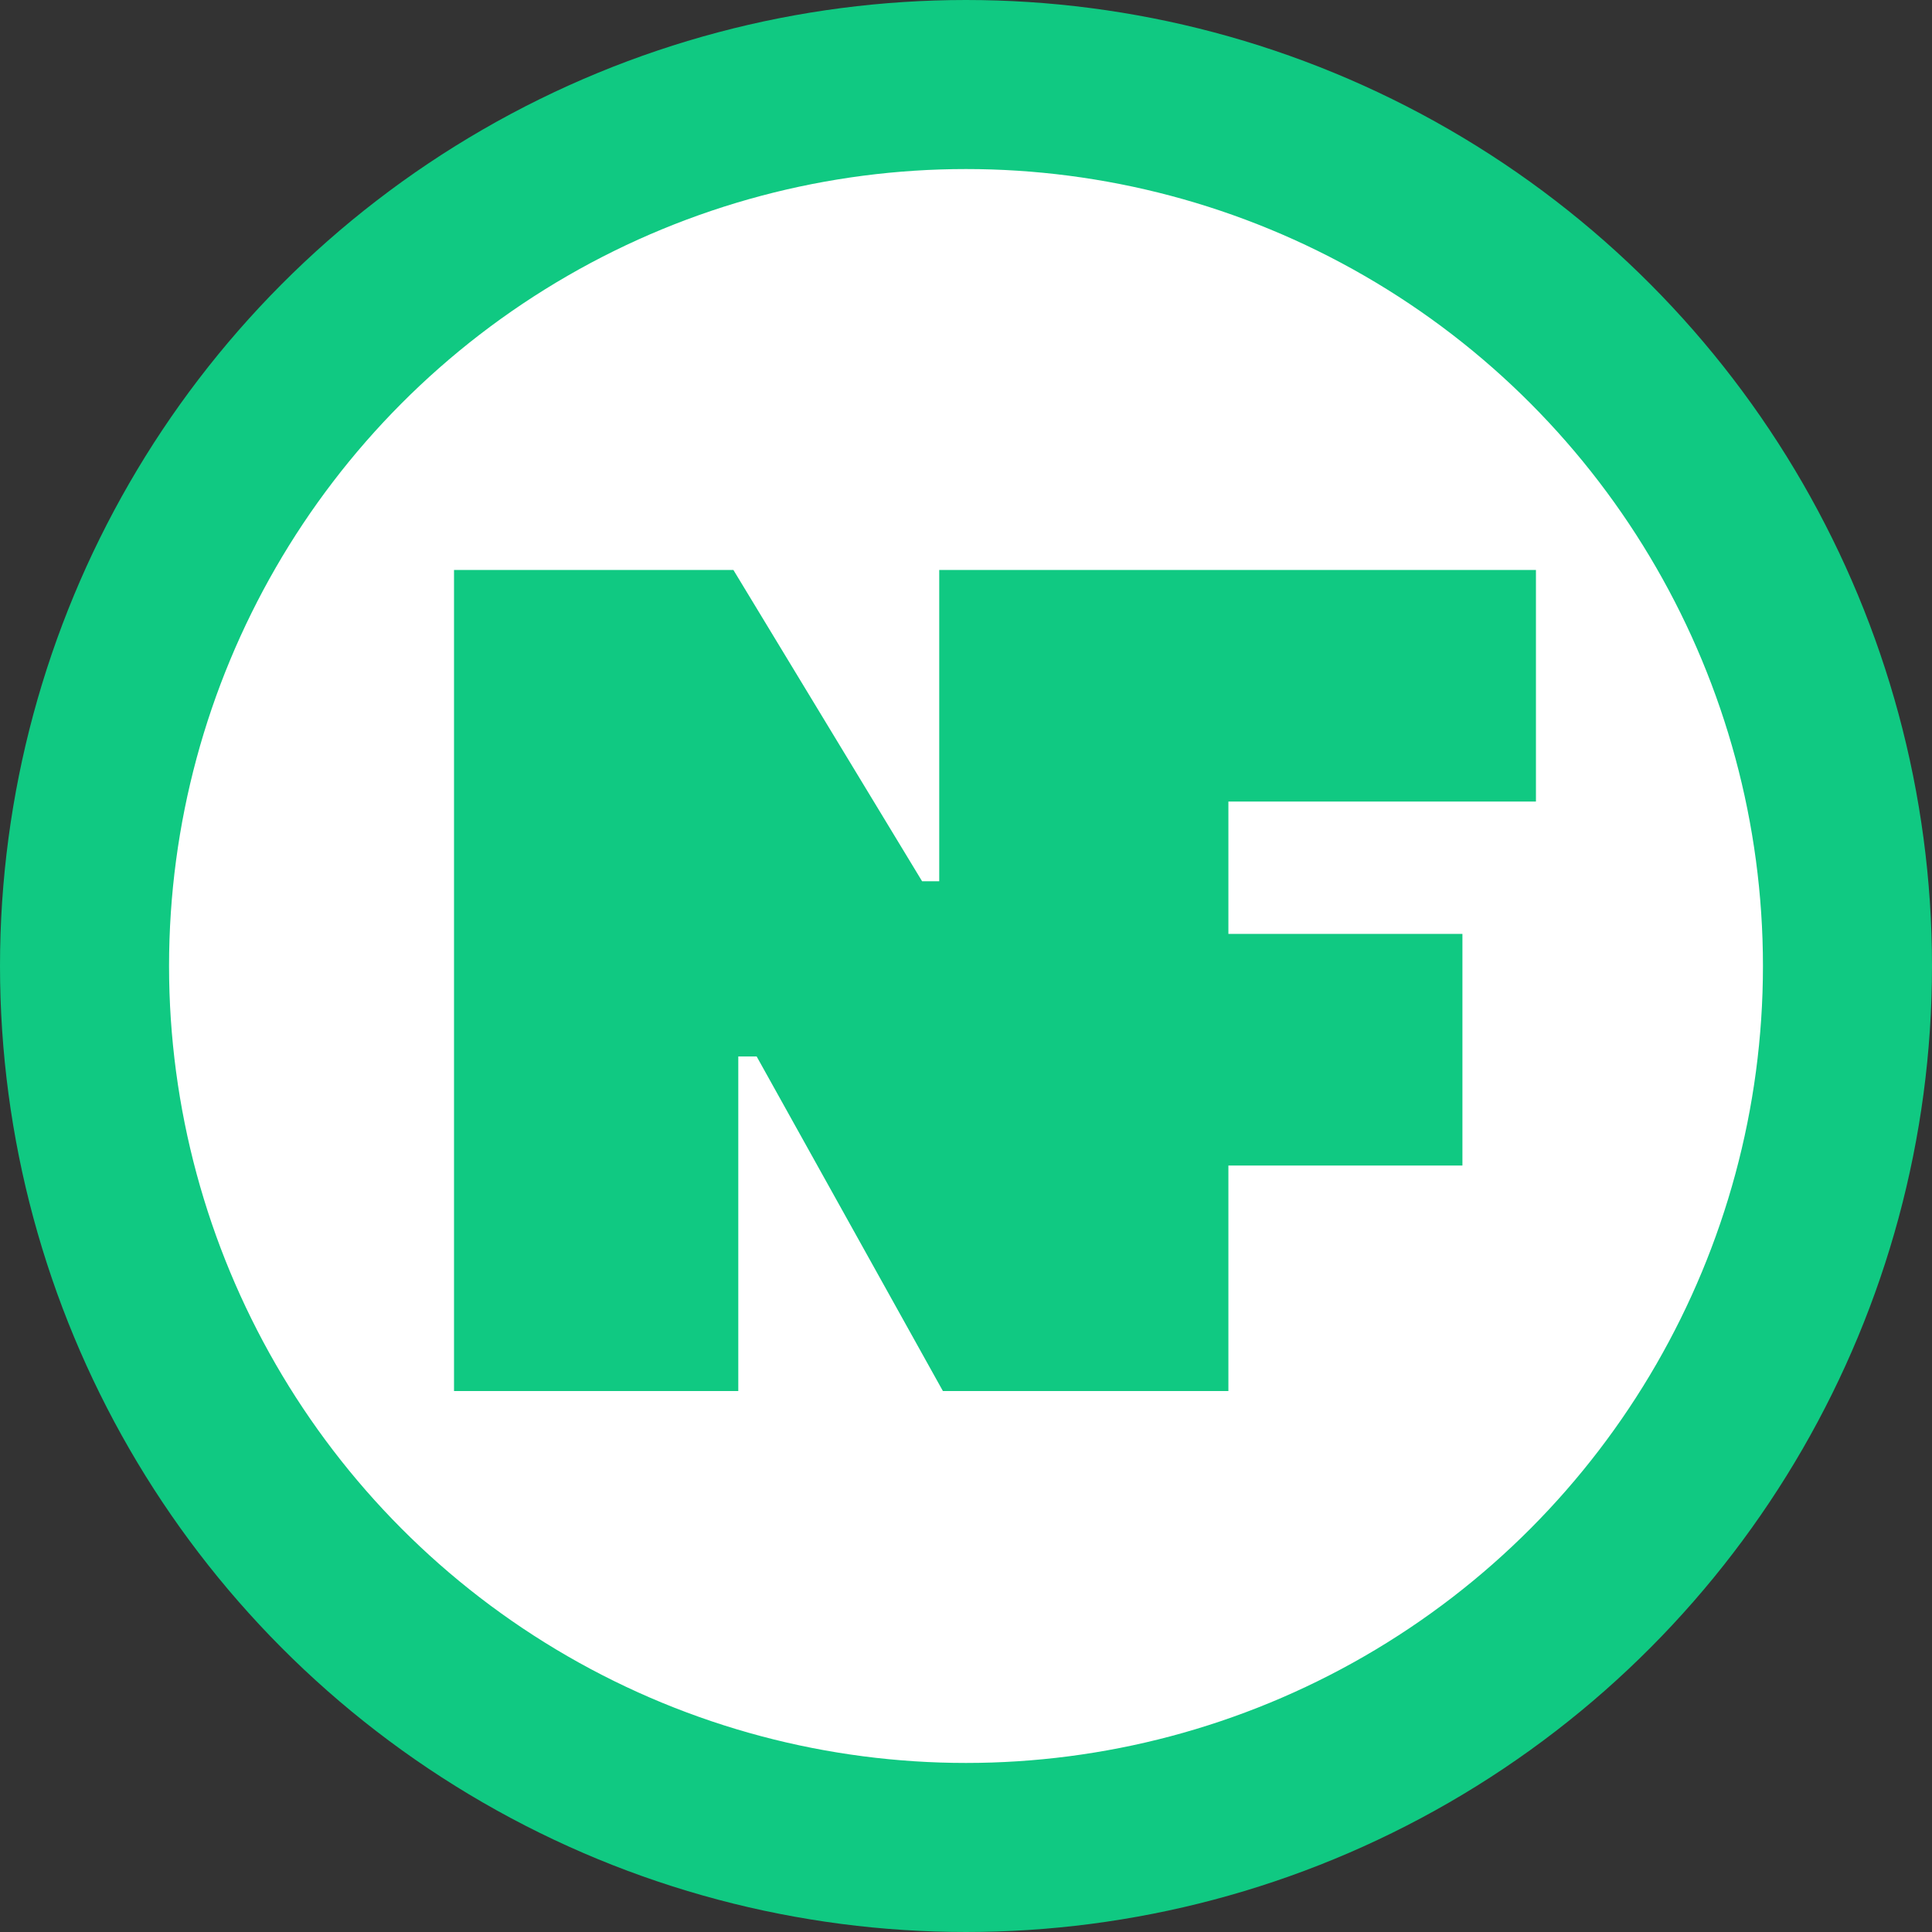 <?xml version="1.0" encoding="UTF-8"?>
<svg width="500px" height="500px" viewBox="0 0 500 500" version="1.1" xmlns="http://www.w3.org/2000/svg" xmlns:xlink="http://www.w3.org/1999/xlink">
    <rect x="0" y="0" width="500" height="500" fill="#333333" stroke="none"/>
    <!-- Generator: Sketch 59.1 (86144) - https://sketch.com -->
    <title>nafrontendzie_logo_green_bigger</title>
    <desc>Created with Sketch.</desc>
    <g id="nafrontendzie_logo_green_bigger" stroke="none" stroke-width="1" fill="none" fill-rule="evenodd">
        <circle id="Oval-2" stroke="#10C982" stroke-width="43.75" fill="#FFFFFF" cx="250" cy="250" r="228.125"></circle>
        <path d="M397.5,147.5 L397.5,207.444 L317.908,207.444 L317.908,241.698 L378.474,241.698 L378.474,301.642 L317.908,301.642 L317.908,360 L244.023,360 L195.824,273.414 L191.067,273.414 L191.067,360 L117.5,360 L117.5,147.5 L189.799,147.5 L238.633,228.06 L243.072,228.06 L243.072,147.5 L397.5,147.5 Z" id="Combined-Shape" fill="#10C982"></path>
    </g>
</svg>